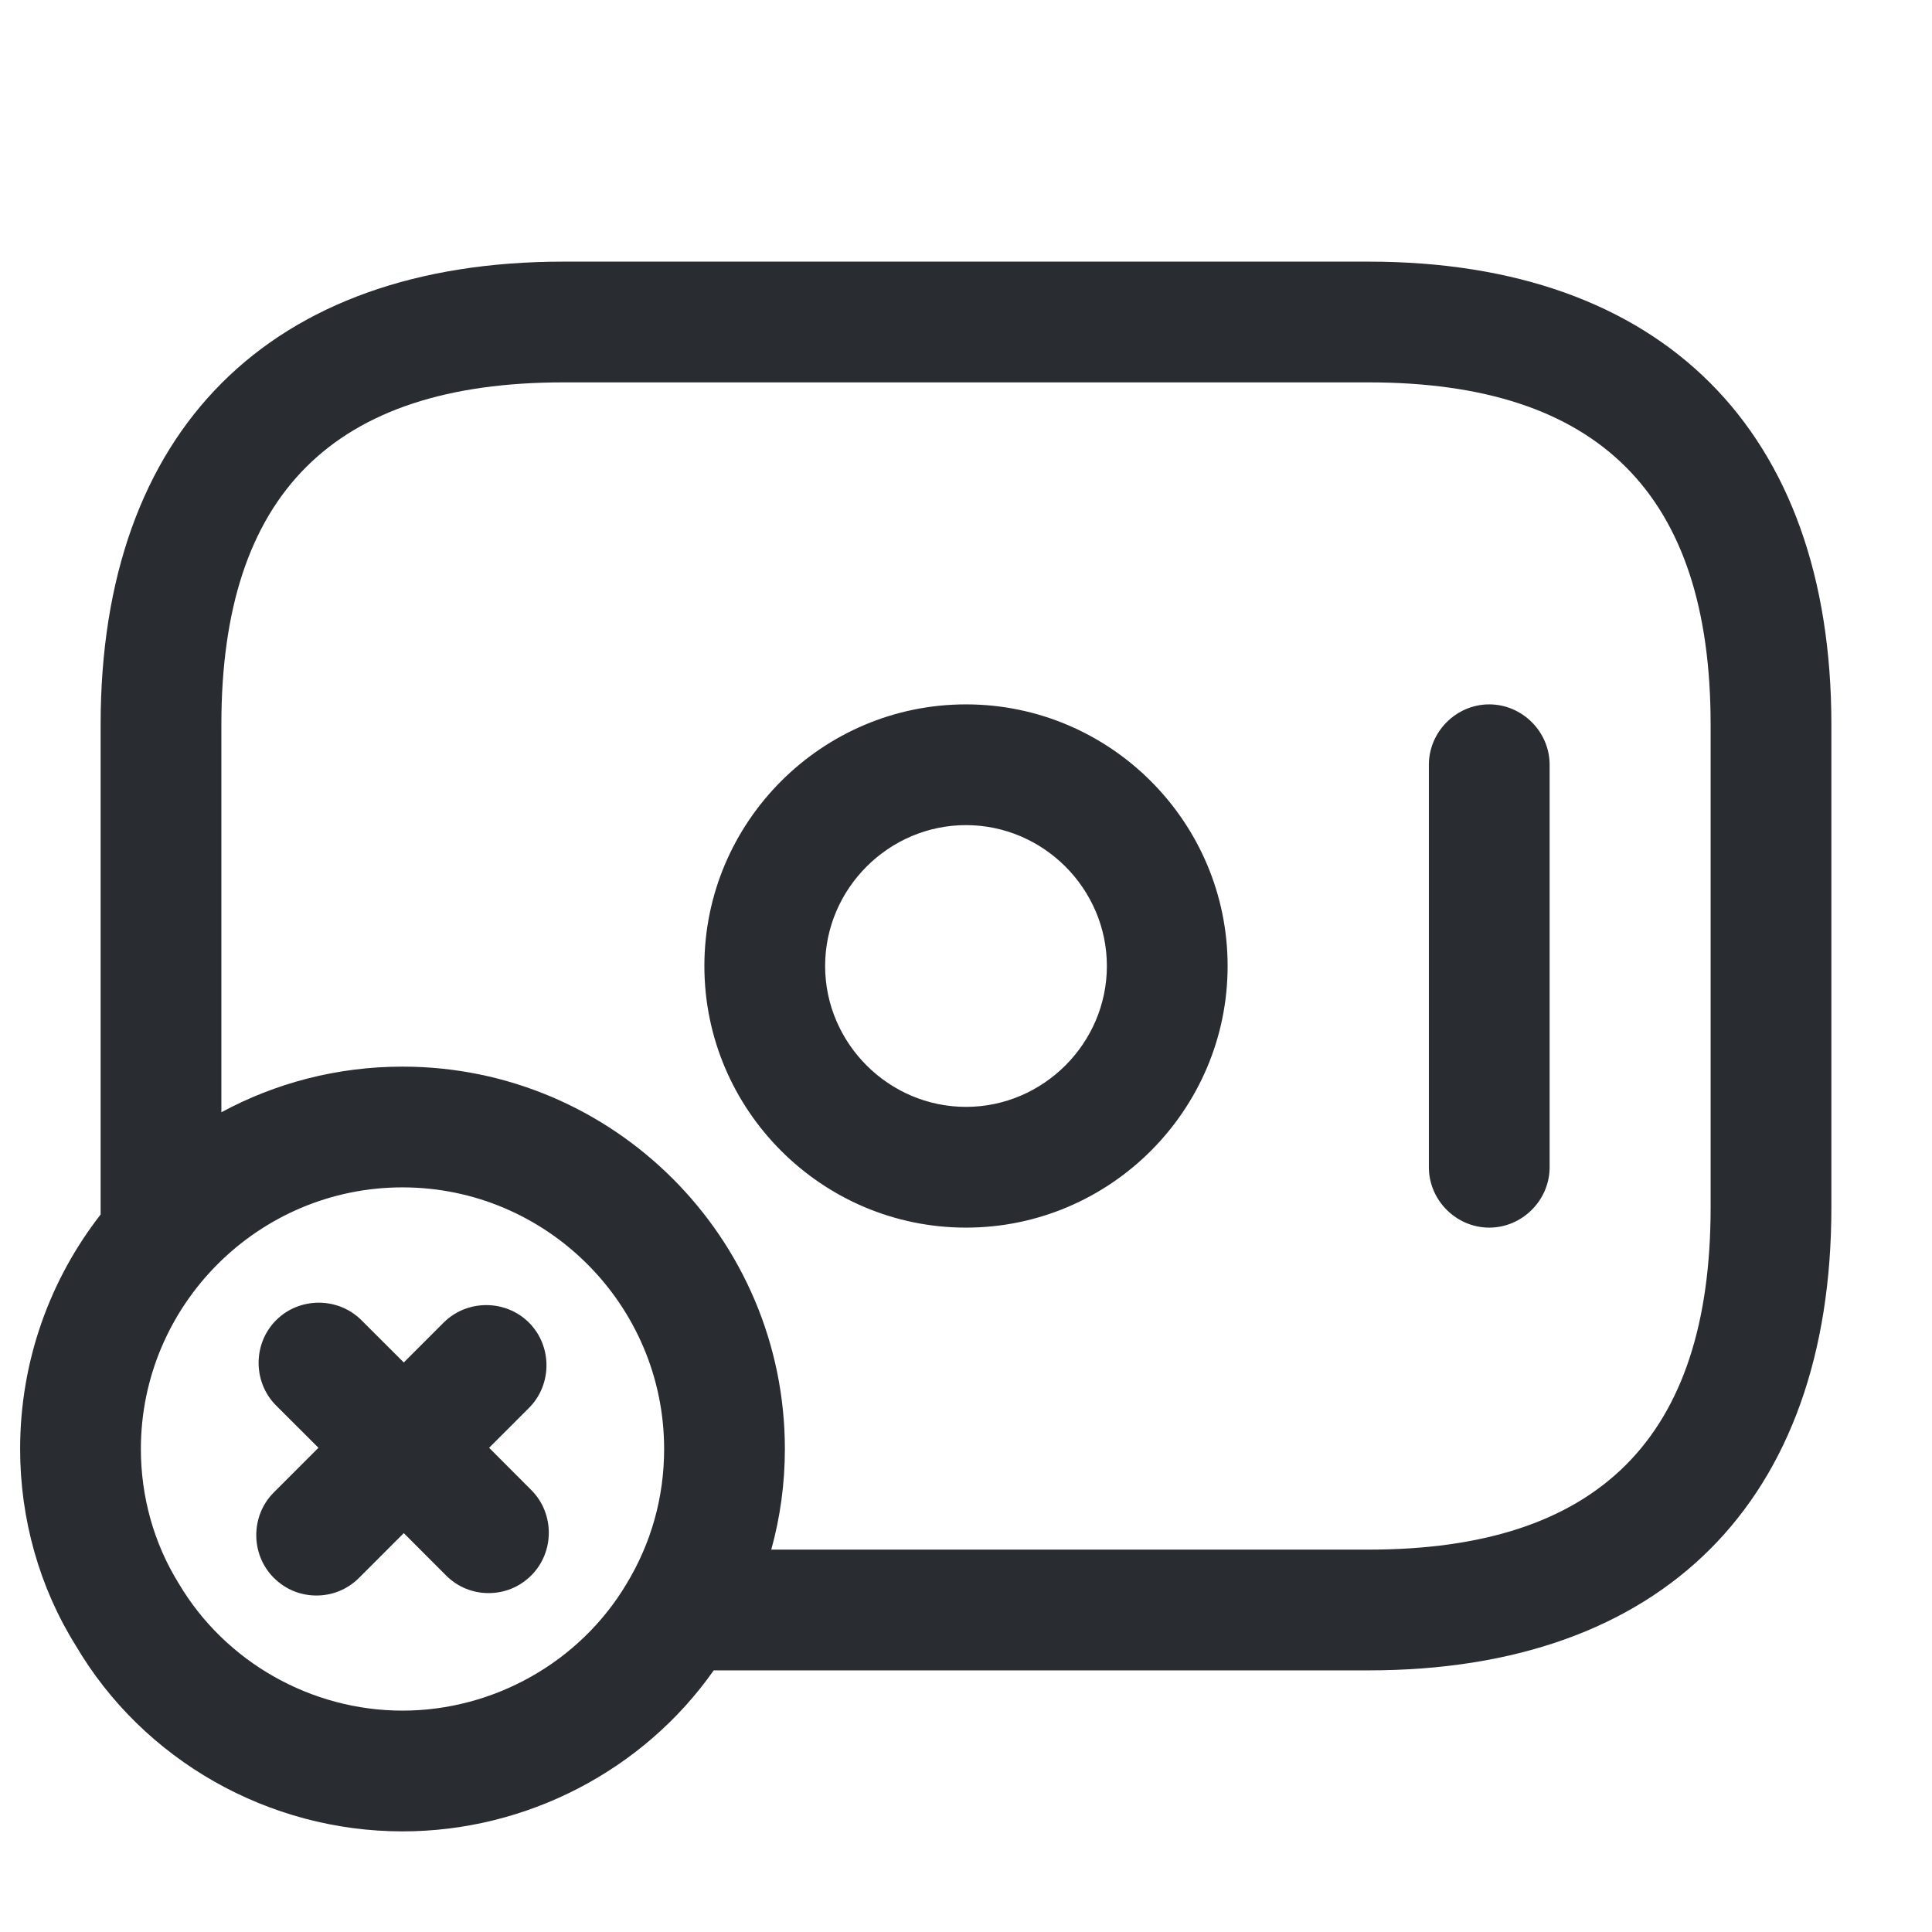 <svg viewBox="0 0 24 24" fill="none" xmlns="http://www.w3.org/2000/svg">
<path fill-rule="evenodd" clip-rule="evenodd" d="M8.866 20.75H17C20.65 20.75 22.75 18.65 22.75 15V9C22.75 5.35 20.65 3.25 17 3.25H7C3.35 3.25 1.25 5.35 1.25 9V15.087C0.623 15.892 0.25 16.903 0.25 18C0.25 18.87 0.49 19.72 0.94 20.44C1.78 21.87 3.34 22.75 5 22.75C6.54 22.75 7.993 21.993 8.866 20.75ZM9.581 19.25H17C19.86 19.25 21.25 17.86 21.25 15V9C21.25 6.14 19.86 4.75 17 4.75H7C4.14 4.75 2.75 6.14 2.75 9V13.817C3.42 13.455 4.186 13.25 5 13.25C7.62 13.25 9.75 15.38 9.75 18C9.75 18.425 9.693 18.846 9.581 19.25ZM8.75 12C8.75 13.79 10.21 15.25 12 15.25C13.79 15.25 15.25 13.79 15.25 12C15.25 10.21 13.79 8.75 12 8.75C10.21 8.75 8.75 10.21 8.75 12ZM10.25 12C10.25 11.04 11.04 10.25 12 10.25C12.96 10.25 13.75 11.04 13.75 12C13.75 12.96 12.96 13.75 12 13.75C11.04 13.75 10.25 12.96 10.25 12ZM18.5 15.25C18.09 15.25 17.75 14.91 17.75 14.5V9.5C17.75 9.09 18.09 8.75 18.5 8.75C18.91 8.75 19.25 9.09 19.25 9.5V14.5C19.25 14.91 18.91 15.25 18.5 15.25ZM1.75 18C1.75 16.21 3.21 14.75 5 14.75C6.79 14.75 8.25 16.21 8.25 18C8.25 18.6 8.09 19.17 7.78 19.68C7.2 20.65 6.13 21.25 5 21.25C3.87 21.25 2.8 20.65 2.22 19.67C1.91 19.17 1.75 18.59 1.75 18ZM6.07 19.79C5.88 19.79 5.69 19.72 5.54 19.57L5.016 19.045L4.461 19.6C4.311 19.75 4.121 19.82 3.931 19.82C3.741 19.82 3.551 19.75 3.401 19.6C3.111 19.31 3.111 18.83 3.401 18.54L3.956 17.985L3.43 17.46C3.14 17.17 3.14 16.69 3.43 16.4C3.72 16.11 4.2 16.11 4.49 16.4L5.016 16.925L5.511 16.43C5.801 16.14 6.281 16.14 6.571 16.43C6.861 16.72 6.861 17.2 6.571 17.49L6.076 17.985L6.6 18.51C6.89 18.8 6.89 19.28 6.6 19.57C6.45 19.72 6.26 19.79 6.07 19.79Z" fill="#292D32"/>
</svg>
